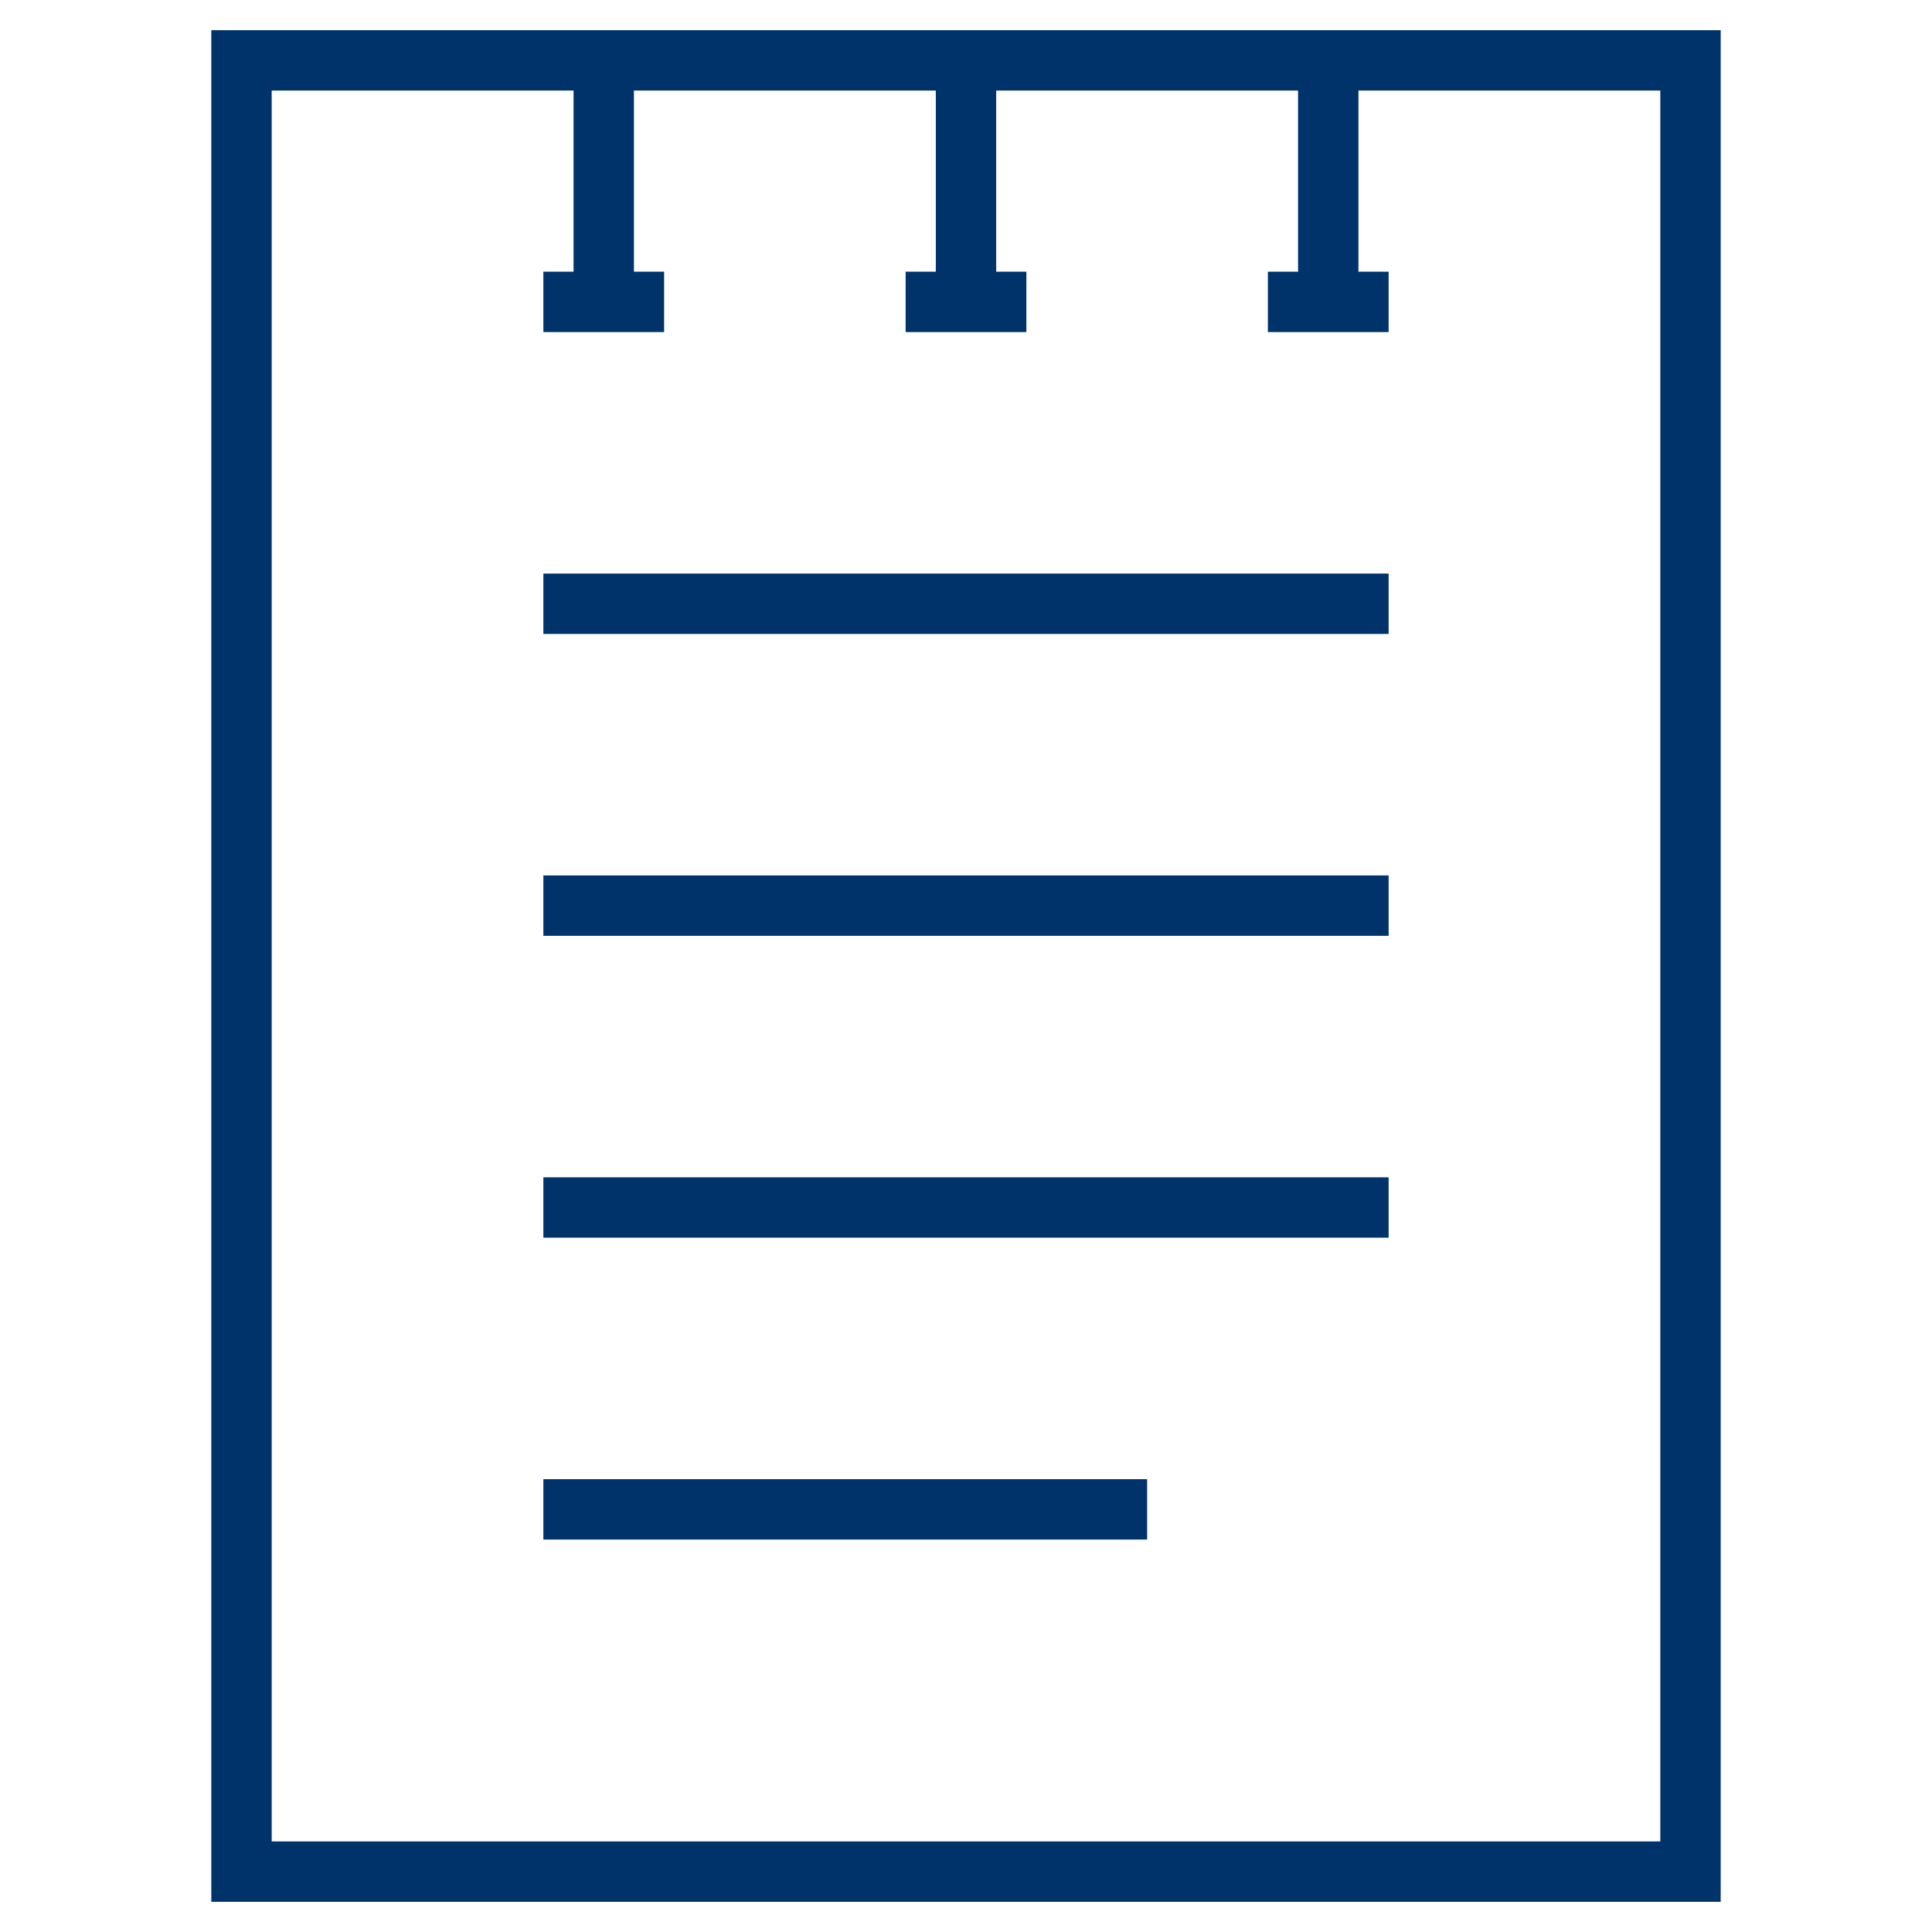 <?xml version="1.0" encoding="UTF-8"?>
<svg xmlns="http://www.w3.org/2000/svg" aria-describedby="desc" aria-labelledby="title" viewBox="0 0 64 64"><path fill="none" stroke="#003369" stroke-miterlimit="10" stroke-width="2" d="M8 2h48v60H8zm12 0v8m-2 0h4m10-8v8m-2 0h4m10-8v8m-2 0h4" data-name="layer2" style="stroke: #003369;"/><path fill="none" stroke="#003369" stroke-miterlimit="10" stroke-width="2" d="M18 20h28M18 30h28M18 40h28M18 50h20" data-name="layer1" style="stroke: #003369;"/></svg>
